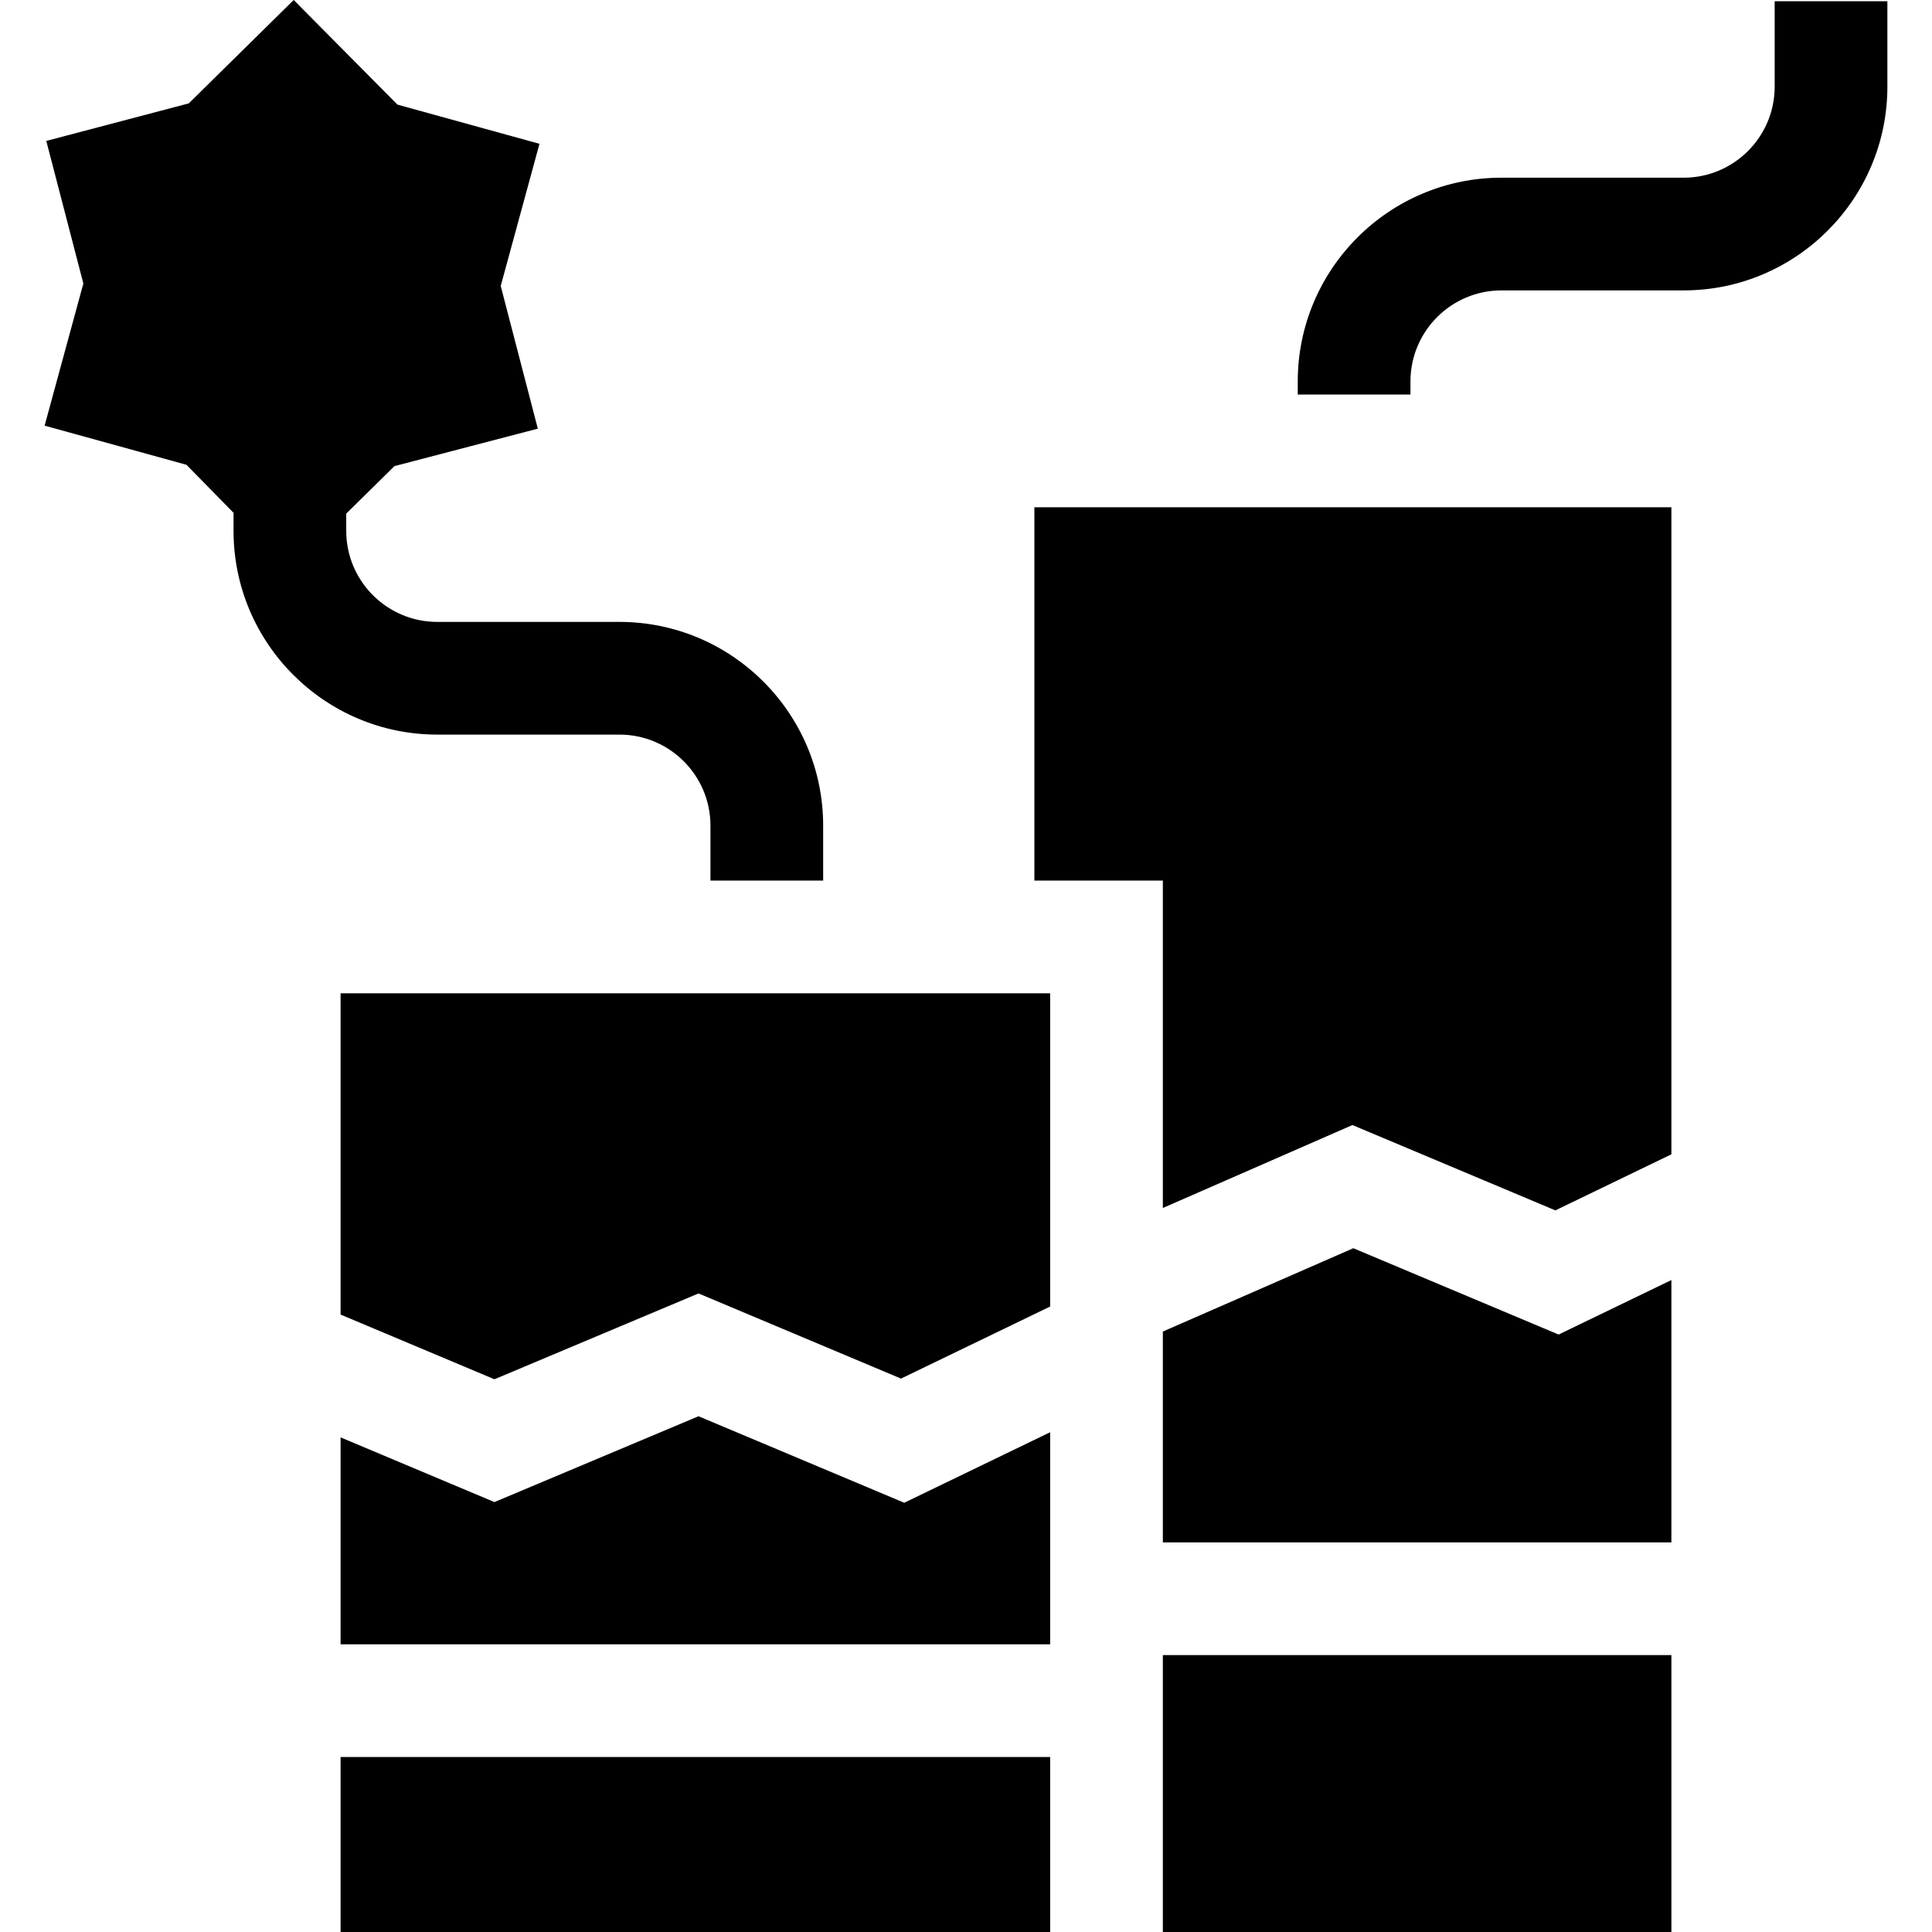 <svg id="Capa_1" enable-background="new 0 0 512 512" height="512" viewBox="0 0 512 512" width="512" xmlns="http://www.w3.org/2000/svg"><g><path d="m90.259 465.625h188.042v46.375h-188.042z"/><path d="m278.301 379.559-38.667 18.686-54.52-22.925-54.084 22.745-40.771-17.146v54.838h188.042z"/><path d="m185.114 342.775 53.662 22.566 39.525-19.101v-83.004h-188.042v85.139l40.771 17.146z"/><path d="m308.168 438.616h134.768v73.384h-134.768z"/><path d="m358.644 330.791-50.476 22.083v55.875h134.768v-69.525l-29.889 14.443z"/><path d="m308.168 320.129 50.241-21.981 53.78 22.615 30.747-14.858v-171.476h-168.817v98.939h34.049z"/><path d="m397.906 76.958h48.284c29.769 0 53.986-24.218 53.986-53.986v-22.648h-29.868v22.649c0 13.299-10.819 24.118-24.119 24.118h-48.284c-29.768 0-53.986 24.218-53.986 53.986v3.484h29.867v-3.484c.002-13.299 10.821-24.119 24.12-24.119z"/><path d="m218.146 218.798c0-29.769-24.218-53.987-53.986-53.987h-48.285c-13.299 0-24.119-10.819-24.119-24.119v-4.582l12.775-12.585 37.996-9.926-9.83-37.816 10.268-37.67-37.638-10.388-27.489-27.725-27.814 27.4-37.757 9.942 9.823 37.788-10.266 37.67 37.592 10.376 12.473 12.722v4.794c0 29.769 24.218 53.986 53.986 53.986h48.285c13.299 0 24.119 10.82 24.119 24.12v14.57h29.868v-14.57z"/></g></svg>